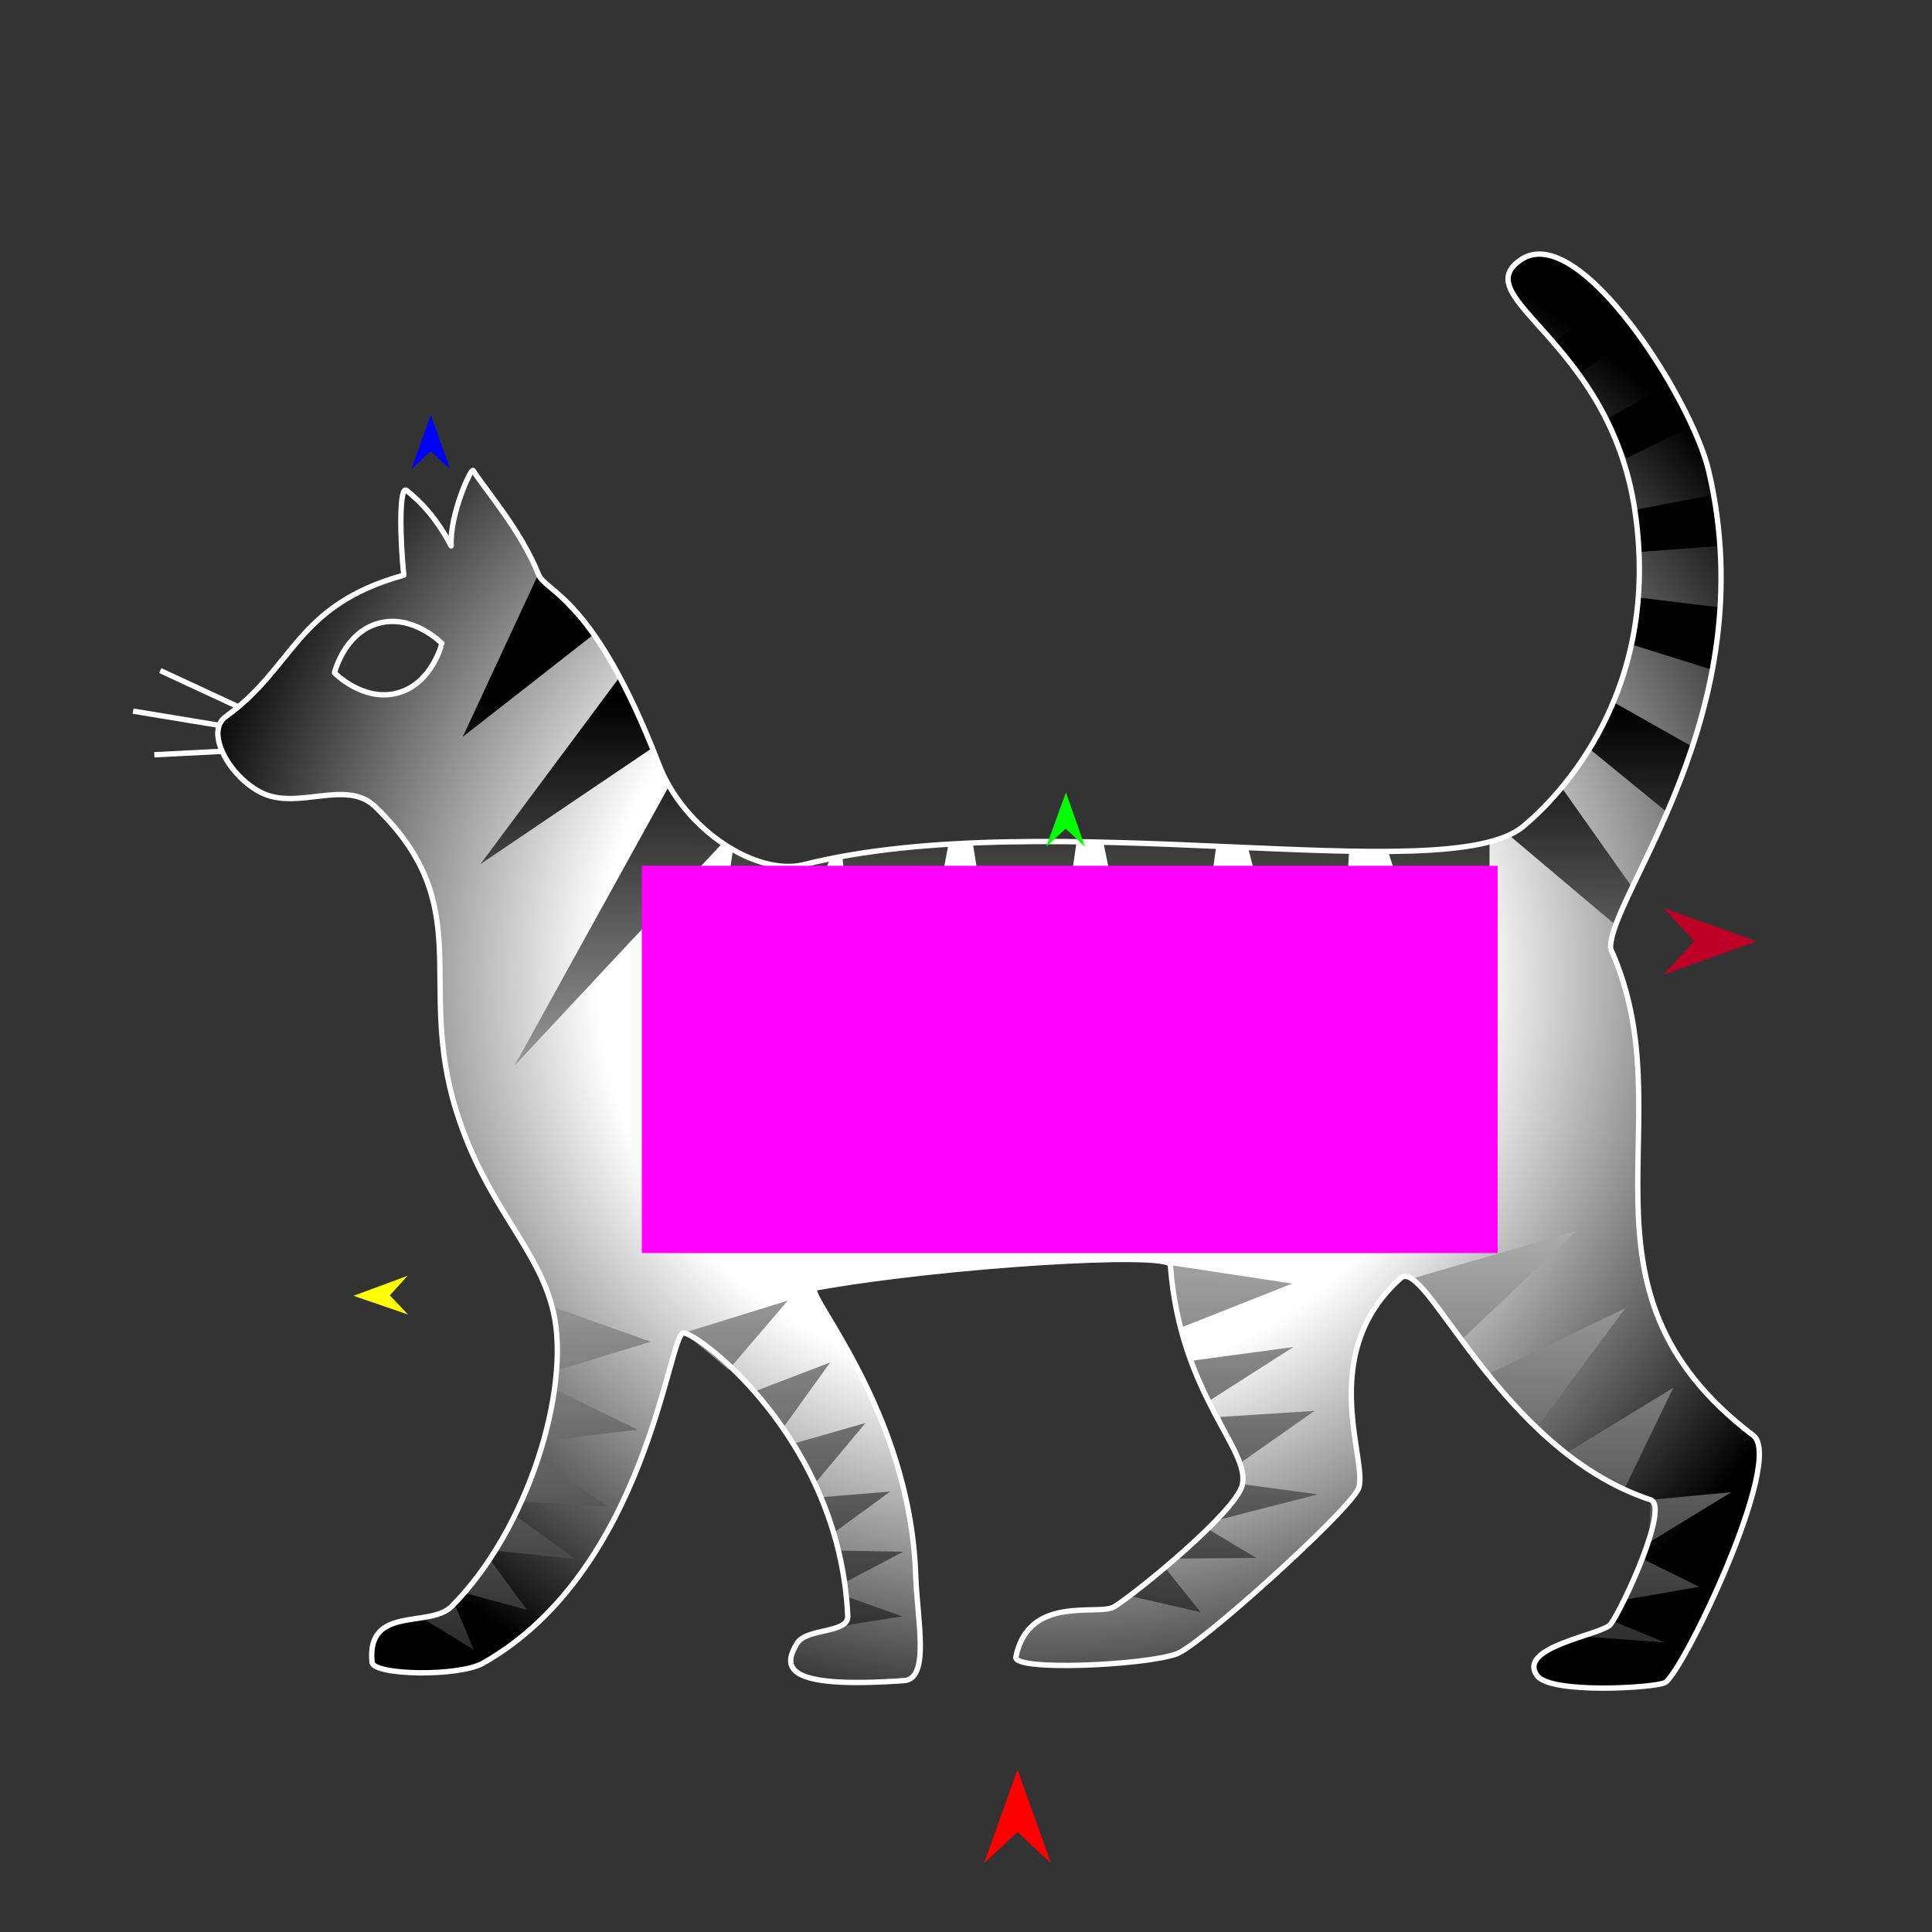 <?xml version="1.0" encoding="utf-8"?>
<!-- Generator: Moho 13.5.1 build 20210623 -->
<!DOCTYPE svg PUBLIC "-//W3C//DTD SVG 1.1//EN" "http://www.w3.org/Graphics/SVG/1.1/DTD/svg11.dtd">
<svg version="1.1" id="Frame_0" xmlns="http://www.w3.org/2000/svg" xmlns:xlink="http://www.w3.org/1999/xlink" width="720px" height="720px">
<rect width="100%" height="100%" fill="#333333" stroke="none"/>
<g id="cat">
<g id="cat">
<path id="S2" fill="none" stroke="#ffffff" stroke-width="2" stroke-linejoin="round" d="M 57.514 281.281 C 69.956 280.645 82.398 280.009 94.840 279.373 M 49.603 265.015 C 65.378 267.622 81.152 270.228 96.926 272.835 M 59.707 249.899 C 71.929 255.568 84.151 261.238 96.372 266.908 "/>
<radialGradient id="53C9F2F8-81D1-41DC-AC3A-464782889599_1" cx="52.55%" cy="51.29%" r="55.35%">
<stop offset="50.00%" style="stop-color:rgb(255,255,255);stop-opacity:1.00" />
<stop offset="100.00%" style="stop-color:rgb(0,0,0);stop-opacity:1.00" />
</radialGradient>
<path id="S1" fill="url(#53C9F2F8-81D1-41DC-AC3A-464782889599_1)" fill-rule="evenodd" stroke="none" d="M 141.111 232.278 C 153.975 228.757 164.683 239.784 164.685 239.785 C 164.683 239.786 161.083 254.729 148.219 258.249 C 135.355 261.770 124.648 250.743 124.645 250.743 C 124.647 250.741 128.247 235.798 141.111 232.278 M 600.209 353.541 C 599.454 333.687 657.944 265.738 636.773 175.460 C 630.505 148.736 588.440 82.131 566.835 96.765 C 545.826 110.994 599.663 126.556 609.227 189.946 C 619.464 257.788 580.996 296.955 567.548 308.071 C 538.748 331.876 390.174 299.429 299.662 322.211 C 282.103 326.630 254.985 309.422 245.517 284.842 C 221.217 221.753 203.481 221.068 200.635 213.966 C 194.048 197.530 181.336 183.202 176.330 175.346 C 175.589 174.183 167.503 191.886 168.130 203.438 C 162.516 192.799 156.758 187.001 151.549 182.800 C 148.737 180.532 149.007 200.643 150.483 214.362 C 110.157 225.494 109.903 248.516 84.111 267.084 C 76.329 272.686 85.256 289.193 97.215 295.308 C 110.810 302.261 128.933 290.110 139.808 300.605 C 178.345 337.792 154.975 365.601 170.015 413.911 C 181.146 449.667 200.837 464.940 206.292 489.184 C 212.679 517.568 196.952 569.953 168.295 598.685 C 160.132 606.869 136.522 598.134 138.656 619.497 C 139.143 624.374 170.981 624.935 180.040 619.796 C 241.350 585.021 249.135 496.760 254.708 496.747 C 260.165 496.734 312.981 536.153 315.933 602.273 C 316.226 608.824 300.523 606.623 297.009 612.464 C 291.594 621.466 292.263 629.455 336.887 626.319 C 346.724 625.628 341.811 603.693 341.252 587.052 C 339.157 524.659 298.549 480.976 303.969 479.990 C 350.370 471.556 435.765 466.158 436.159 471.467 C 439.768 520.111 466.501 540.415 462.897 553.634 C 460.158 563.680 424.056 593.291 415.226 598.794 C 409.490 602.368 383.324 593.993 378.591 617.512 C 377.511 622.878 426.537 620.662 438.489 616.362 C 447.181 613.234 500.416 565.180 506.008 555.267 C 510.956 546.496 489.505 505.373 522.007 476.311 C 531.312 467.991 558.622 540.313 615.112 558.932 C 622.365 561.322 604.592 599.564 600.216 605.332 C 597.217 609.286 565.147 613.640 572.814 624.435 C 577.815 631.475 617.215 628.997 620.532 627.028 C 627.318 623.000 665.207 543.915 653.388 534.949 C 580.755 479.850 629.108 417.047 600.209 353.541 Z"/>
</g>
<g id="cat_2">
<linearGradient id="0CB28D9E-B311-4285-9092-A7A611CFE2C7_0" x1="47.75%" y1="110.71%" x2="48.61%" y2="47.60%">
<stop offset="0.00%" style="stop-color:rgb(255,255,255);stop-opacity:1.00" />
<stop offset="100.00%" style="stop-color:rgb(0,0,0);stop-opacity:1.00" />
</linearGradient>
<path id="S1" fill="url(#0CB28D9E-B311-4285-9092-A7A611CFE2C7_0)" fill-rule="evenodd" stroke="none" d="M 221.279 236.409 C 221.277 236.407 201.906 216.440 200.635 213.966 C 191.238 234.182 172.445 274.606 172.443 274.613 C 172.447 274.609 205.000 249.144 221.279 236.409 M 253.484 448.107 C 253.489 448.094 290.715 362.829 309.331 320.190 C 296.532 323.980 286.664 323.720 273.213 316.479 C 266.637 360.355 253.486 448.093 253.484 448.107 M 436.681 438.166 C 436.682 438.153 447.715 356.308 453.232 315.379 C 453.228 315.379 411.185 313.876 411.181 313.875 C 419.681 355.306 436.678 438.153 436.681 438.166 M 581.740 293.163 C 590.681 305.809 599.623 318.455 608.565 331.100 C 608.565 331.102 605.375 338.136 601.682 344.373 C 588.679 333.411 575.676 322.450 562.673 311.488 C 574.173 304.684 581.738 293.165 581.740 293.163 M 601.153 261.578 C 601.152 261.580 595.241 272.853 591.640 278.481 C 601.791 286.782 611.942 295.082 622.092 303.382 C 622.093 303.379 631.054 278.482 631.055 278.479 C 621.087 272.846 611.120 267.212 601.153 261.578 M 611.258 222.769 C 611.258 222.770 608.619 240.369 608.619 240.371 C 618.722 243.539 628.826 246.707 638.929 249.876 C 638.929 249.873 641.833 226.451 641.833 226.449 C 631.641 225.222 621.450 223.995 611.258 222.769 M 609.665 189.953 C 609.666 189.957 610.641 205.725 610.641 205.726 C 621.112 204.948 631.584 204.170 642.055 203.391 C 642.055 203.389 640.908 193.982 639.246 184.260 C 629.386 186.158 619.526 188.056 609.665 189.953 M 599.015 156.024 C 599.016 156.026 606.250 170.689 606.251 170.691 C 614.467 166.682 622.684 162.673 630.901 158.664 C 630.900 158.663 622.374 143.033 622.373 143.032 C 614.587 147.363 606.801 151.693 599.015 156.024 M 579.678 127.494 C 579.679 127.495 588.832 139.111 588.833 139.112 C 595.939 134.141 603.044 129.170 610.150 124.199 C 610.149 124.197 599.206 111.777 599.205 111.775 C 592.696 117.015 586.187 122.254 579.678 127.494 M 566.835 96.765 C 558.414 103.287 568.000 113.239 568.001 113.241 C 573.439 108.477 578.878 103.713 584.316 98.949 C 584.314 98.949 575.685 89.910 566.835 96.765 M 517.432 317.695 C 529.950 356.352 554.980 433.654 554.984 433.666 C 554.984 433.654 555.065 354.044 555.106 314.234 C 555.102 314.234 517.436 317.695 517.432 317.695 M 502.756 317.145 C 502.752 317.145 465.044 315.578 465.040 315.578 C 475.441 356.204 496.238 437.445 496.241 437.457 C 496.242 437.445 500.584 357.249 502.756 317.145 M 362.588 314.514 C 369.319 356.586 382.779 440.716 382.781 440.729 C 382.783 440.716 395.118 355.707 401.286 313.197 C 401.282 313.197 362.592 314.514 362.588 314.514 M 353.519 314.361 C 353.515 314.362 314.004 319.719 314.000 319.719 C 318.320 364.111 326.958 452.879 326.960 452.893 C 326.962 452.879 344.666 360.538 353.519 314.361 M 248.943 293.606 C 229.882 328.109 191.765 397.103 191.759 397.113 C 191.767 397.105 243.173 342.096 268.880 314.587 C 268.878 314.585 248.945 293.608 248.943 293.606 M 242.552 279.098 C 236.197 263.493 231.199 251.951 231.198 251.949 C 213.818 275.305 179.064 322.010 179.058 322.017 C 179.065 322.013 221.388 293.404 242.552 279.098 Z"/>
<linearGradient id="0CB28D9E-B311-4285-9092-A7A611CFE2C7_1" x1="46.32%" y1="-65.70%" x2="44.50%" y2="134.18%">
<stop offset="0.00%" style="stop-color:rgb(255,255,255);stop-opacity:1.00" />
<stop offset="100.00%" style="stop-color:rgb(0,0,0);stop-opacity:1.00" />
</linearGradient>
<path id="S2" fill="url(#0CB28D9E-B311-4285-9092-A7A611CFE2C7_1)" fill-rule="evenodd" stroke="none" d="M 280.355 518.867 C 284.829 523.170 291.568 532.497 291.570 532.499 C 297.501 524.251 309.362 507.758 309.364 507.755 C 309.361 507.756 290.024 515.163 280.355 518.867 M 295.805 537.958 C 295.806 537.959 304.102 552.341 304.103 552.343 C 310.250 545.001 322.542 530.319 322.544 530.316 C 322.541 530.317 304.718 535.411 295.805 537.958 M 306.593 557.925 C 306.594 557.926 311.428 570.690 311.428 570.691 C 318.196 565.752 331.729 555.874 331.731 555.873 C 331.728 555.873 314.972 557.241 306.593 557.925 M 313.416 577.873 C 313.416 577.874 315.459 589.414 315.459 589.415 C 322.504 585.706 336.592 578.290 336.594 578.289 C 336.592 578.289 321.142 578.012 313.416 577.873 M 336.174 602.364 C 336.172 602.363 322.612 597.526 315.831 595.107 C 316.378 600.965 314.996 605.760 314.996 605.760 C 322.056 604.628 336.173 602.366 336.174 602.364 M 206.213 517.491 C 206.213 517.493 202.050 537.109 202.050 537.111 C 213.885 535.665 237.552 532.774 237.556 532.774 C 237.553 532.772 216.661 522.585 206.213 517.491 M 200.974 543.901 C 200.973 543.903 194.690 559.637 194.689 559.639 C 205.308 560.253 226.543 561.480 226.546 561.480 C 226.544 561.479 209.498 549.761 200.974 543.901 M 192.533 565.174 C 192.532 565.175 184.577 577.902 184.576 577.904 C 194.512 578.926 214.381 580.971 214.384 580.972 C 214.381 580.970 199.816 570.440 192.533 565.174 M 176.573 614.903 C 176.573 614.901 171.328 601.921 169.286 597.728 C 169.286 597.728 163.006 602.609 157.257 603.117 C 163.860 606.764 176.572 614.904 176.573 614.903 M 182.716 581.342 C 182.715 581.343 173.152 593.623 173.151 593.625 C 173.153 593.625 196.299 599.922 196.302 599.922 C 196.300 599.920 182.717 581.344 182.716 581.342 M 450.435 569.977 C 450.434 569.978 438.214 580.845 438.213 580.846 C 438.216 580.846 468.347 580.588 468.350 580.588 C 468.042 580.567 450.437 569.978 450.435 569.977 M 205.893 486.989 C 205.893 486.992 207.587 510.680 207.587 510.683 C 219.227 507.129 242.503 500.022 242.506 500.021 C 242.503 500.019 218.097 491.333 205.893 486.989 M 601.982 604.488 C 601.981 604.488 588.464 609.724 588.463 609.725 C 599.179 610.532 620.609 612.145 620.613 612.145 C 620.611 612.144 608.192 607.040 601.982 604.488 M 611.951 580.854 C 611.950 580.855 605.304 596.235 605.303 596.237 C 614.614 594.607 633.233 591.348 633.236 591.348 C 633.234 591.347 619.046 584.352 611.951 580.854 M 615.112 558.932 C 615.118 558.936 614.508 574.855 614.508 574.857 C 624.751 568.601 645.233 556.093 645.236 556.091 C 645.233 556.091 625.153 557.985 615.112 558.932 M 583.337 541.737 C 583.339 541.739 605.295 555.012 605.297 555.013 C 611.393 542.402 623.582 517.185 623.584 517.181 C 623.580 517.183 596.752 533.552 583.337 541.737 M 554.718 512.001 C 554.720 512.003 572.428 532.306 572.430 532.308 C 583.524 517.383 605.708 487.536 605.711 487.532 C 605.706 487.534 571.716 503.845 554.718 512.001 M 526.559 476.379 C 526.561 476.381 544.571 499.395 544.573 499.397 C 558.844 485.849 587.382 458.756 587.386 458.751 C 587.380 458.753 546.835 470.503 526.559 476.379 M 434.239 584.326 C 434.238 584.327 420.737 594.709 420.736 594.710 C 429.630 596.741 447.415 600.802 447.418 600.802 C 447.416 600.801 438.632 589.818 434.239 584.326 M 463.780 553.212 C 463.779 553.213 454.165 566.370 454.164 566.371 C 466.474 563.215 491.091 556.904 491.095 556.903 C 491.092 556.903 472.885 554.442 463.780 553.212 M 454.717 528.057 C 454.718 528.058 462.494 545.020 462.495 545.021 C 471.625 538.612 489.883 525.796 489.886 525.794 C 489.882 525.794 466.440 527.302 454.717 528.057 M 442.965 507.254 C 442.966 507.256 450.738 521.970 450.739 521.971 C 461.153 515.318 481.979 502.013 481.982 502.011 C 481.978 502.012 455.970 505.507 442.965 507.254 M 254.708 496.747 C 259.845 500.413 271.507 510.488 271.508 510.490 C 278.861 501.897 293.563 484.713 293.566 484.711 C 293.562 484.712 267.661 492.735 254.708 496.747 M 436.159 471.467 C 436.156 471.471 439.212 495.115 439.213 495.118 C 453.315 489.531 481.515 478.360 481.519 478.359 C 481.514 478.358 451.279 473.764 436.159 471.467 Z"/>
</g>
<g id="cat_3">
<path id="S1" fill="none" stroke="#ffffff" stroke-width="2" stroke-linejoin="round" d="M 141.111 232.278 C 153.975 228.757 164.683 239.784 164.685 239.785 C 164.683 239.786 161.083 254.729 148.219 258.249 C 135.355 261.770 124.648 250.743 124.645 250.743 C 124.647 250.741 128.247 235.798 141.111 232.278 M 600.209 353.541 C 599.454 333.687 657.944 265.738 636.773 175.460 C 630.505 148.736 588.440 82.131 566.835 96.765 C 545.826 110.994 599.663 126.556 609.227 189.946 C 619.464 257.788 580.996 296.955 567.548 308.071 C 538.748 331.876 390.174 299.429 299.662 322.211 C 282.103 326.630 254.985 309.422 245.517 284.842 C 221.217 221.753 203.481 221.068 200.635 213.966 C 194.048 197.530 181.336 183.202 176.330 175.346 C 175.589 174.183 167.503 191.886 168.130 203.438 C 162.516 192.799 156.758 187.001 151.549 182.800 C 148.737 180.532 149.007 200.643 150.483 214.362 C 110.157 225.494 109.903 248.516 84.111 267.084 C 76.329 272.686 85.256 289.193 97.215 295.308 C 110.810 302.261 128.933 290.110 139.808 300.605 C 178.345 337.792 154.975 365.601 170.015 413.911 C 181.146 449.667 200.837 464.940 206.292 489.184 C 212.679 517.568 196.952 569.953 168.295 598.685 C 160.132 606.869 136.522 598.134 138.656 619.497 C 139.143 624.374 170.981 624.935 180.040 619.796 C 241.350 585.021 249.135 496.760 254.708 496.747 C 260.165 496.734 312.981 536.153 315.933 602.273 C 316.226 608.824 300.523 606.623 297.009 612.464 C 291.594 621.466 292.263 629.455 336.887 626.319 C 346.724 625.628 341.811 603.693 341.252 587.052 C 339.157 524.659 298.549 480.976 303.969 479.990 C 350.370 471.556 435.765 466.158 436.159 471.467 C 439.768 520.111 466.501 540.415 462.897 553.634 C 460.158 563.680 424.056 593.291 415.226 598.794 C 409.490 602.368 383.324 593.993 378.591 617.512 C 377.511 622.878 426.537 620.662 438.489 616.362 C 447.181 613.234 500.416 565.180 506.008 555.267 C 510.956 546.496 489.505 505.373 522.007 476.311 C 531.312 467.991 558.622 540.313 615.112 558.932 C 622.365 561.322 604.592 599.564 600.216 605.332 C 597.217 609.286 565.147 613.640 572.814 624.435 C 577.815 631.475 617.215 628.997 620.532 627.028 C 627.318 623.000 665.207 543.915 653.388 534.949 C 580.755 479.850 629.108 417.047 600.209 353.541 "/>
</g>
<g id="specs_2">
<path fill="#ff00ff" fill-rule="evenodd" stroke="none" d="M 239.206 466.977 C 239.238 466.977 558.086 466.977 558.118 466.977 C 558.118 466.963 558.118 322.662 558.118 322.648 C 558.086 322.648 239.238 322.648 239.206 322.648 C 239.206 322.662 239.206 466.963 239.206 466.977 Z"/>
<path fill="#ff0000" fill-rule="evenodd" stroke="none" d="M 379.196 659.509 C 379.197 659.512 391.627 694.318 391.629 694.321 C 391.627 694.320 379.197 682.754 379.196 682.753 C 379.194 682.754 366.764 694.320 366.763 694.321 C 366.764 694.318 379.194 659.512 379.196 659.509 Z"/>
<path fill="#0000ff" fill-rule="evenodd" stroke="none" d="M 160.547 154.640 C 160.548 154.642 167.768 174.860 167.769 174.862 C 167.768 174.861 160.548 168.143 160.547 168.143 C 160.546 168.143 153.326 174.861 153.325 174.862 C 153.326 174.860 160.546 154.642 160.547 154.640 Z"/>
<path fill="#ffff00" fill-rule="evenodd" stroke="none" d="M 131.758 482.911 C 131.760 482.911 151.891 475.451 151.893 475.451 C 151.893 475.451 145.260 482.751 145.259 482.752 C 145.260 482.753 152.063 489.893 152.064 489.894 C 152.062 489.893 131.760 482.912 131.758 482.911 Z"/>
<path fill="#00ff00" fill-rule="evenodd" stroke="none" d="M 397.243 295.318 C 397.243 295.320 389.919 315.501 389.919 315.503 C 389.919 315.503 397.175 308.821 397.175 308.820 C 397.176 308.821 404.362 315.575 404.363 315.576 C 404.362 315.574 397.244 295.320 397.243 295.318 Z"/>
<path fill="#be0027" fill-rule="evenodd" stroke="none" d="M 654.676 350.792 C 654.673 350.791 619.867 338.360 619.864 338.359 C 619.865 338.360 631.431 350.791 631.432 350.792 C 631.431 350.793 619.865 363.224 619.864 363.225 C 619.867 363.224 654.673 350.793 654.676 350.792 Z"/>
</g>
</g>
</svg>
